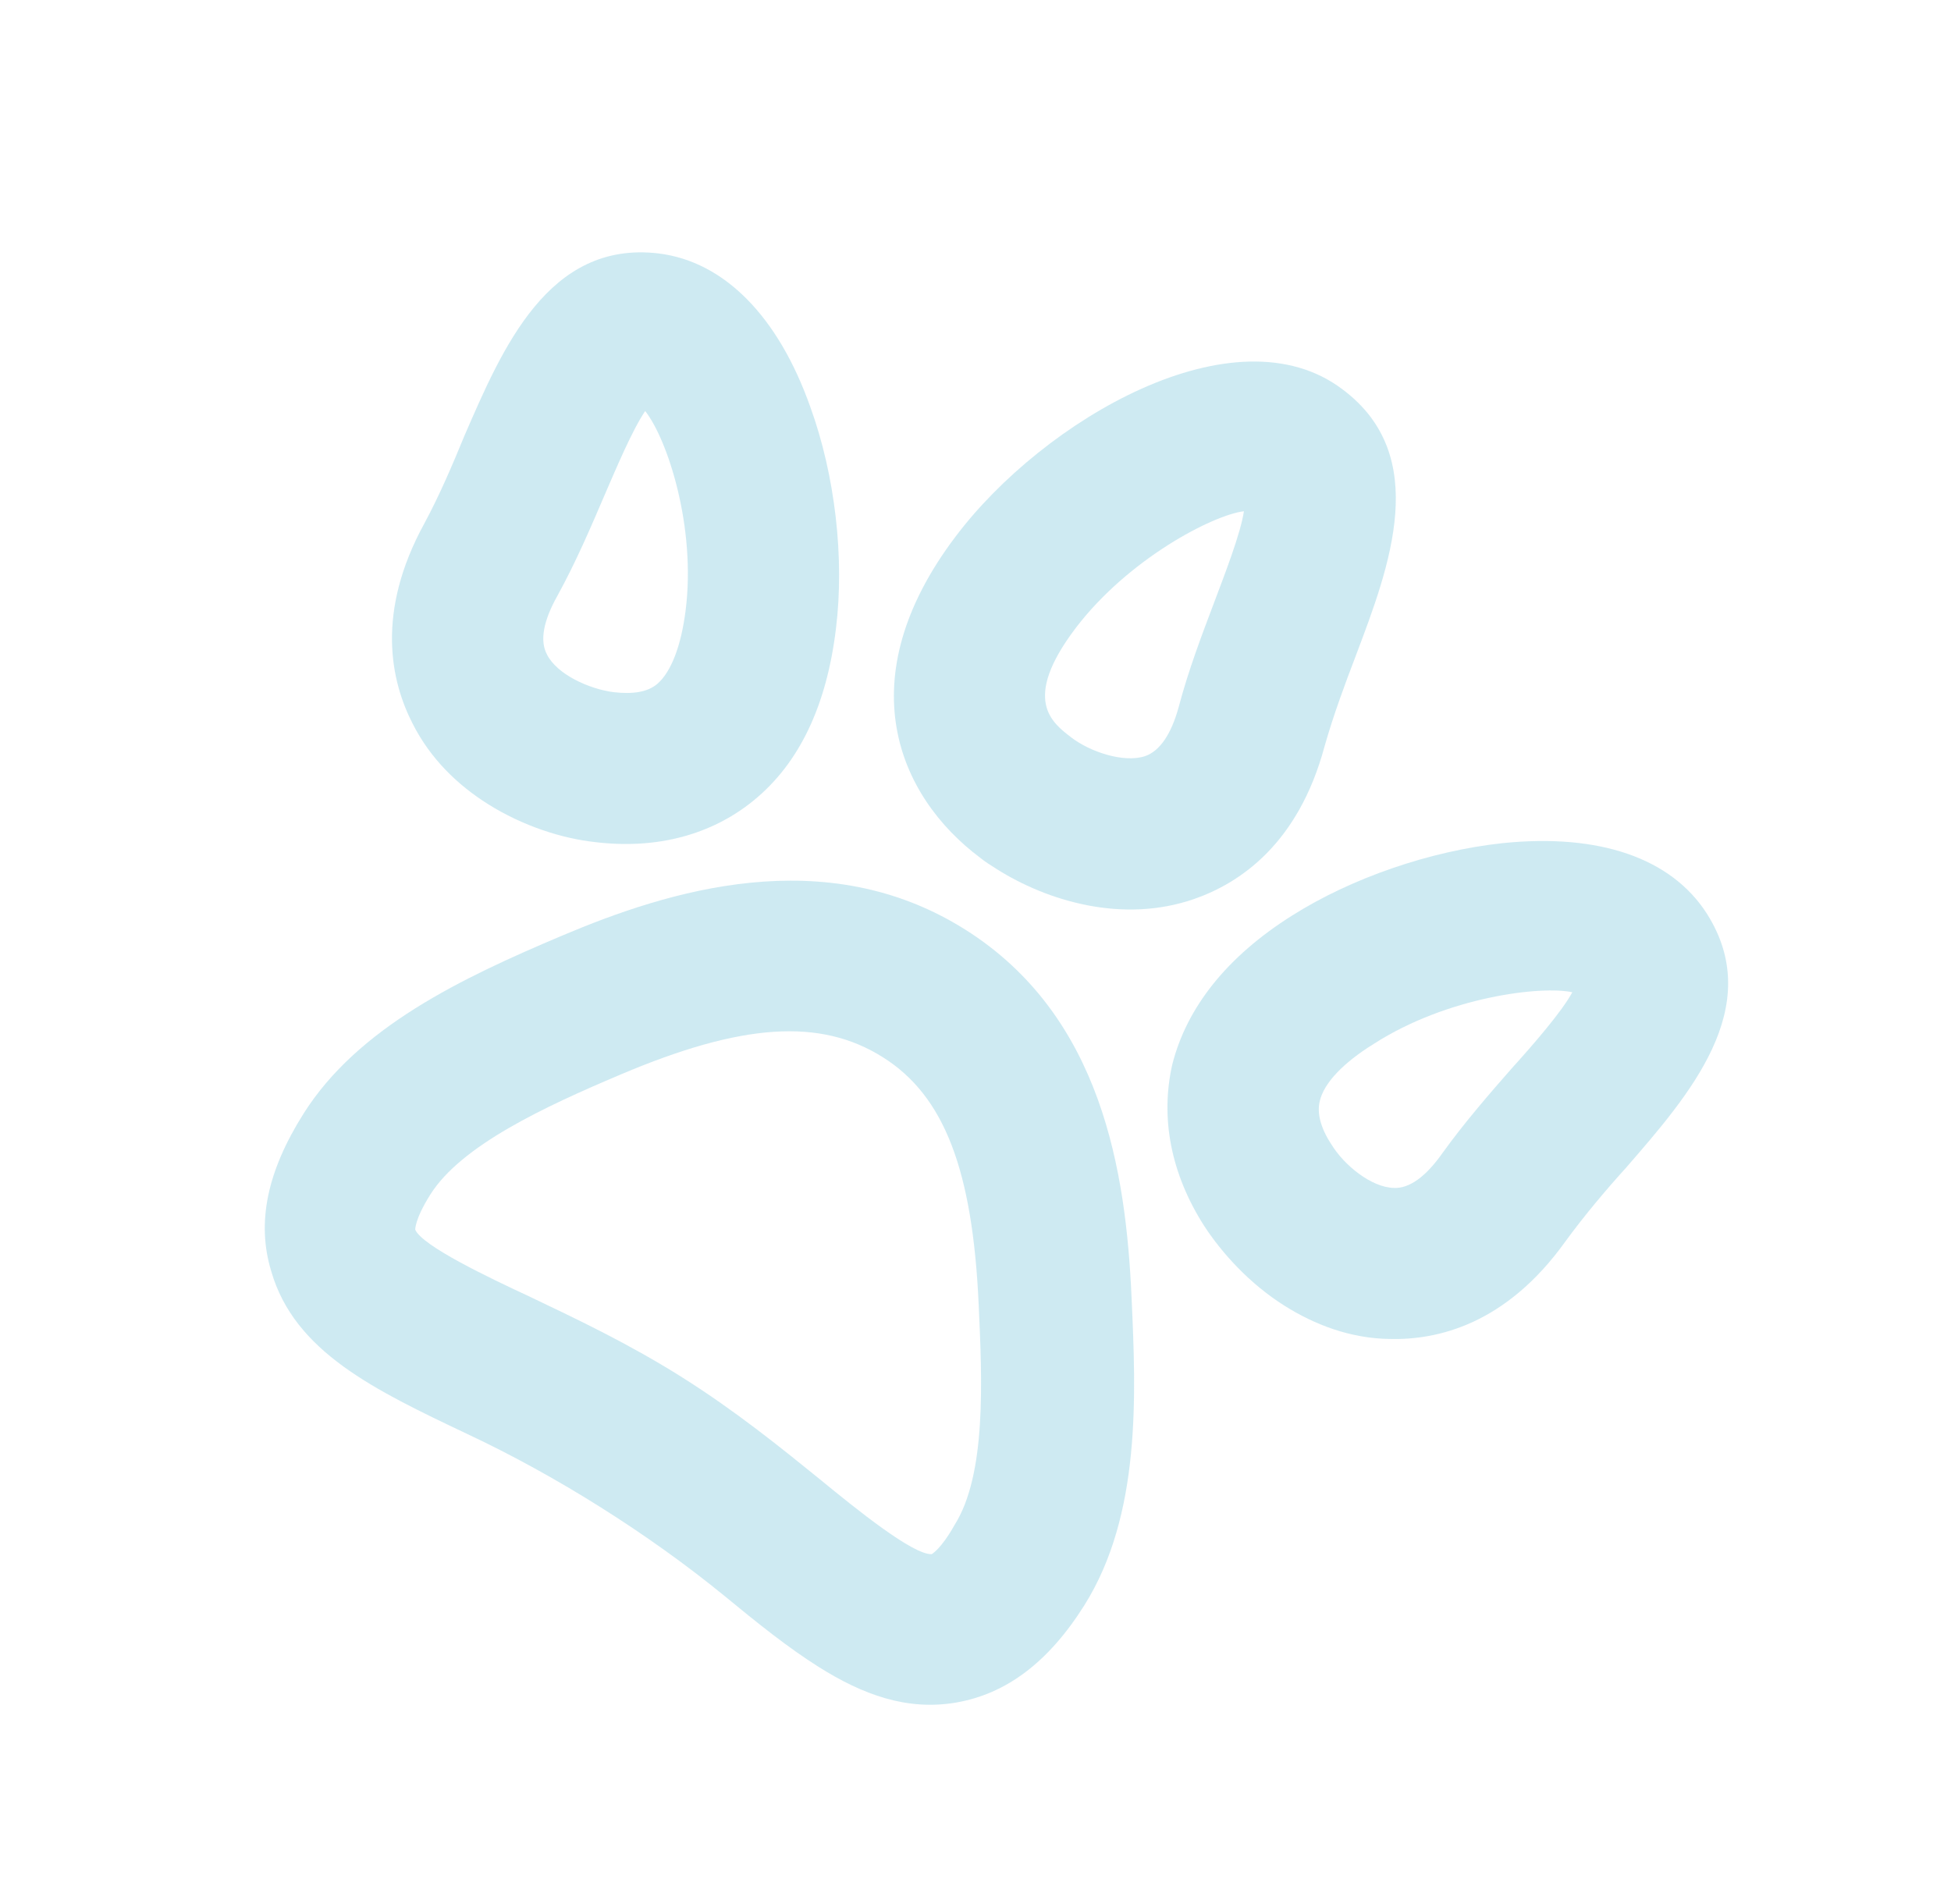 <svg width="42" height="41" viewBox="0 0 42 41" fill="none" xmlns="http://www.w3.org/2000/svg">
<path d="M20.778 20.013C17.764 18.114 14.383 19.177 12.102 20.143C9.928 21.061 7.703 22.121 6.532 23.98C5.752 25.218 5.519 26.321 5.839 27.369C6.34 29.108 8.072 29.929 10.055 30.871C11.97 31.769 13.966 33.026 15.603 34.365C16.299 34.938 16.963 35.472 17.624 35.888C18.574 36.486 19.526 36.836 20.582 36.655C21.66 36.469 22.568 35.791 23.34 34.566C24.571 32.612 24.454 30.019 24.36 27.941C24.24 25.231 23.724 21.869 20.778 20.013ZM20.057 33.46C19.66 33.479 18.448 32.504 17.65 31.848C16.797 31.157 15.829 30.374 14.686 29.654C13.544 28.934 12.433 28.408 11.428 27.928C10.491 27.492 9.102 26.829 8.939 26.476C8.939 26.476 8.925 26.256 9.263 25.719C9.93 24.659 11.723 23.827 13.348 23.139C15.974 22.024 17.659 21.913 19.008 22.763C20.329 23.595 20.939 25.191 21.069 28.098C21.143 29.721 21.236 31.741 20.551 32.829C20.257 33.355 20.057 33.46 20.057 33.46Z" fill="#9ED6E7" fill-opacity="0.5"/>
<path d="M25.917 26.384C26.298 26.971 26.897 27.637 27.654 28.113C28.301 28.521 29.076 28.817 29.916 28.827C30.937 28.854 32.418 28.518 33.698 26.729C34.112 26.163 34.568 25.623 35.011 25.133C36.348 23.591 38.027 21.688 36.743 19.668C35.976 18.473 34.428 17.94 32.352 18.152C30.786 18.319 29.09 18.904 27.811 19.714C26.408 20.599 25.547 21.691 25.236 22.918C24.977 24.062 25.202 25.261 25.917 26.384ZM29.571 22.476C31.156 21.455 33.19 21.218 33.848 21.363C33.624 21.779 32.998 22.5 32.554 22.99C32.076 23.535 31.524 24.168 31.049 24.83C30.692 25.335 30.338 25.593 30.003 25.575C29.529 25.564 28.939 25.096 28.656 24.63C28.421 24.27 28.35 23.956 28.411 23.706C28.501 23.32 28.909 22.886 29.571 22.476Z" fill="#9ED6E7" fill-opacity="0.5"/>
<path d="M9.14 11.261C8.08 13.189 8.416 14.669 8.882 15.578C9.267 16.34 9.855 16.902 10.502 17.31C11.259 17.787 12.11 18.054 12.812 18.13C14.134 18.29 15.313 17.975 16.219 17.238C17.205 16.437 17.796 15.194 17.996 13.532C18.183 12.015 17.978 10.233 17.444 8.762C16.752 6.807 15.589 5.632 14.181 5.457C11.803 5.171 10.812 7.507 9.999 9.379C9.748 9.99 9.472 10.643 9.14 11.261ZM14.759 13.146C14.662 13.912 14.446 14.468 14.15 14.724C13.942 14.901 13.623 14.95 13.211 14.902C12.677 14.834 11.992 14.518 11.777 14.095C11.616 13.801 11.695 13.37 11.998 12.83C12.398 12.102 12.722 11.344 13.007 10.678C13.262 10.089 13.607 9.267 13.889 8.849C14.37 9.46 14.988 11.349 14.759 13.146Z" fill="#9ED6E7" fill-opacity="0.5"/>
<path d="M21.099 18.466C21.2 18.549 21.324 18.627 21.462 18.714C22.535 19.39 24.16 19.894 25.712 19.353C26.674 19.017 27.948 18.185 28.516 16.062C28.706 15.394 28.955 14.724 29.192 14.104C29.914 12.194 30.814 9.819 28.908 8.388C26.596 6.624 22.461 9.038 20.568 11.556C18.255 14.617 19.322 17.135 21.099 18.466ZM23.151 13.529C24.286 12.033 26.112 11.087 26.778 11.007C26.709 11.482 26.366 12.362 26.138 12.969C25.88 13.652 25.584 14.427 25.375 15.218C25.214 15.809 24.966 16.172 24.648 16.28C24.188 16.431 23.459 16.184 23.058 15.874C22.644 15.555 21.99 15.067 23.151 13.529Z" fill="#9ED6E7" fill-opacity="0.5"/>
</svg>
